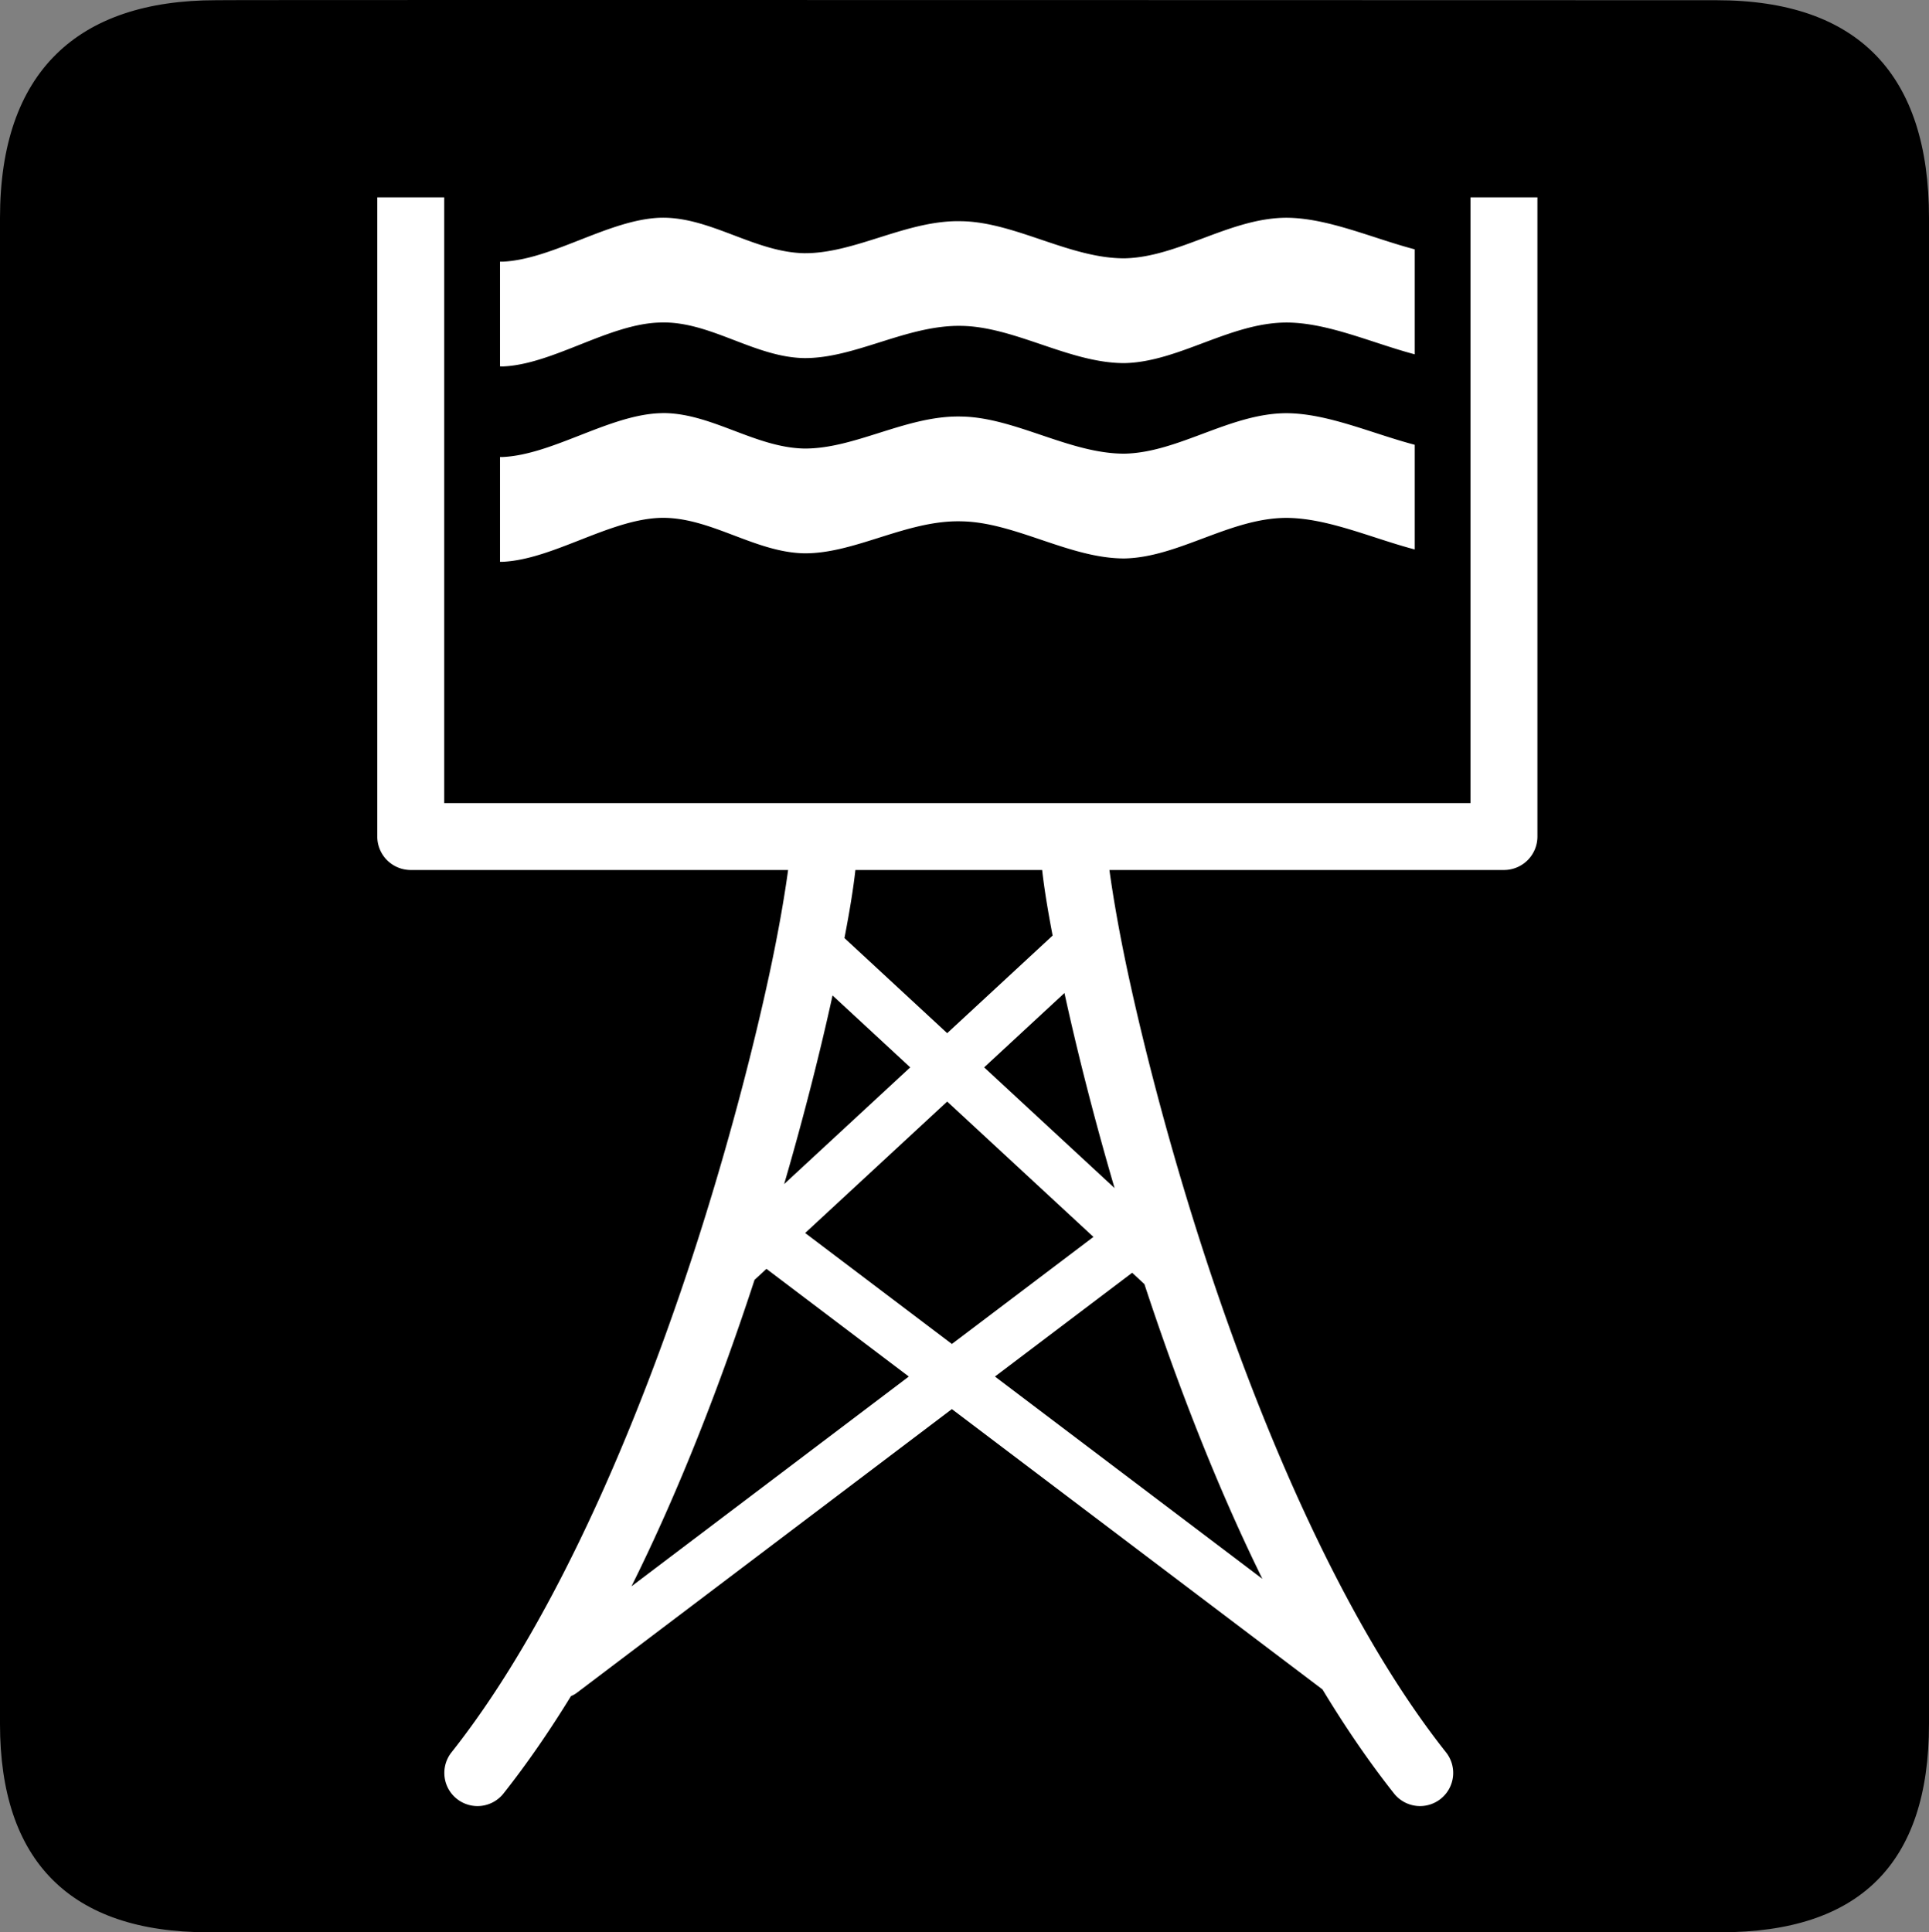 <?xml version="1.0" encoding="UTF-8" standalone="no"?>
<svg xmlns:rdf="http://www.w3.org/1999/02/22-rdf-syntax-ns#" xmlns="http://www.w3.org/2000/svg" version="1.0" xmlns:cc="http://creativecommons.org/ns#" xmlns:dc="http://purl.org/dc/elements/1.1/" viewBox="0 0 576.445 577.452">
<rect x="0" y="0" width="576.445" height="577.452" fill="#808080" stroke="none"/>
<defs>
<style type="text/css">.fil0 {fill:#EF7900}</style>
</defs>
<path d="m64.571 0.064c-41.335 0-64.571 21.371-64.571 65.036v450.123c0 40.844 20.894 62.229 62.192 62.229h452.024c41.307 0 62.229-20.316 62.229-62.229v-450.123c0-42.601-20.922-65.036-63.522-65.036-0.003 0-448.494-0.143-448.352 0z"/>
<path d="m112.747 58.991v10 181.006a10.001 10.001 0 0 0 10 10h112.764c-0.982 7.278-2.84 18.346-5.639 31.303-4.374 20.248-10.929 46-19.557 73.598-17.255 55.195-43.065 117.873-75.295 158.664a9.906 9.906 0 1 0 15.543 12.281c7.056-8.931 13.735-18.669 20.057-28.973a7.764 7.764 0 0 0 1.875 -1.078l111.957-84.686 110.756 83.775c6.678 11.043 13.762 21.457 21.271 30.961a9.906 9.906 0 1 0 15.543 -12.281c-32.23-40.791-58.04-103.469-75.295-158.664-8.627-27.597-15.182-53.349-19.557-73.598-2.799-12.957-4.656-24.025-5.639-31.303h117.898a10.001 10.001 0 0 0 10 -10v-181.006-10h-20v10 171.006h-306.684v-171.006-10h-20zm85.814 6.074c-0.462-0.007-0.926-0.003-1.391 0.012-15.271 0.594-32.007 12.416-46.938 13.125-0.272 0.004-0.542 0.003-0.812 0v31.281c0.271 0.003 0.541 0.036 0.812 0.031 14.931-0.588 31.667-12.711 46.938-13.125 14.874-0.59 28.168 10.389 43.156 10.625 15.214 0.12 30.649-9.92 46.938-9.625 16.061 0.235 32.411 11.181 48.812 11.125 16.118-0.355 31.39-12.007 48.188-12.125 12.408-0.042 25.742 6.125 38.5 9.5v-31.375c-12.758-3.35-26.092-9.438-38.5-9.438-16.797 0.119-32.07 11.77-48.188 12.125-16.401 0.058-32.751-10.858-48.812-11.094-16.288-0.413-31.723 9.683-46.938 9.562-14.519-0.284-27.449-10.402-41.766-10.605zm0.016 58.387c-0.462-0.006-0.941 0.017-1.406 0.031-15.271 0.59-32.007 12.382-46.938 13.094-0.272 0.004-0.542 0.003-0.812 0v31.312c0.271 0.003 0.541 0.004 0.812 0 14.931-0.711 31.667-12.535 46.938-13.125 14.874-0.473 28.168 10.299 43.156 10.594 15.214 0.118 30.649-9.977 46.938-9.562 16.061 0.237 32.411 11.154 48.812 11.094 16.118-0.353 31.39-12.01 48.188-12.125 12.408 0 25.742 6.088 38.5 9.438v-31.281c-12.759-3.35-26.092-9.438-38.5-9.438-16.797 0.119-32.07 11.741-48.188 12.094-16.401 0.06-32.751-10.857-48.812-11.094-16.288-0.414-31.723 9.68-46.938 9.562-14.519-0.286-27.433-10.393-41.75-10.594zm57.039 136.545h55.811c0.585 5.305 1.64 11.826 3.127 19.594l-31.504 29.164-30.699-28.42c1.565-8.104 2.664-14.868 3.266-20.338zm62.475 36.76c3.631 16.66 8.637 36.66 14.975 58.297l-38.975-36.08 24-22.217zm-69.299 0.725 23.217 21.492-37.68 34.881c6.082-20.871 10.913-40.165 14.463-56.373zm34.258 31.713 43.699 40.451-42.297 31.994-43.84-33.162 42.438-39.283zm-54.012 49.996 42.547 32.182-82.881 62.691c14.667-29.472 26.877-61.337 36.777-91.58l3.557-3.293zm109.283 1.168 3.66 3.389c9.574 29.103 21.279 59.643 35.254 88.076l-79.916-60.451 41.002-31.014z" fill-rule="evenodd" fill="#fff"/>
</svg>
